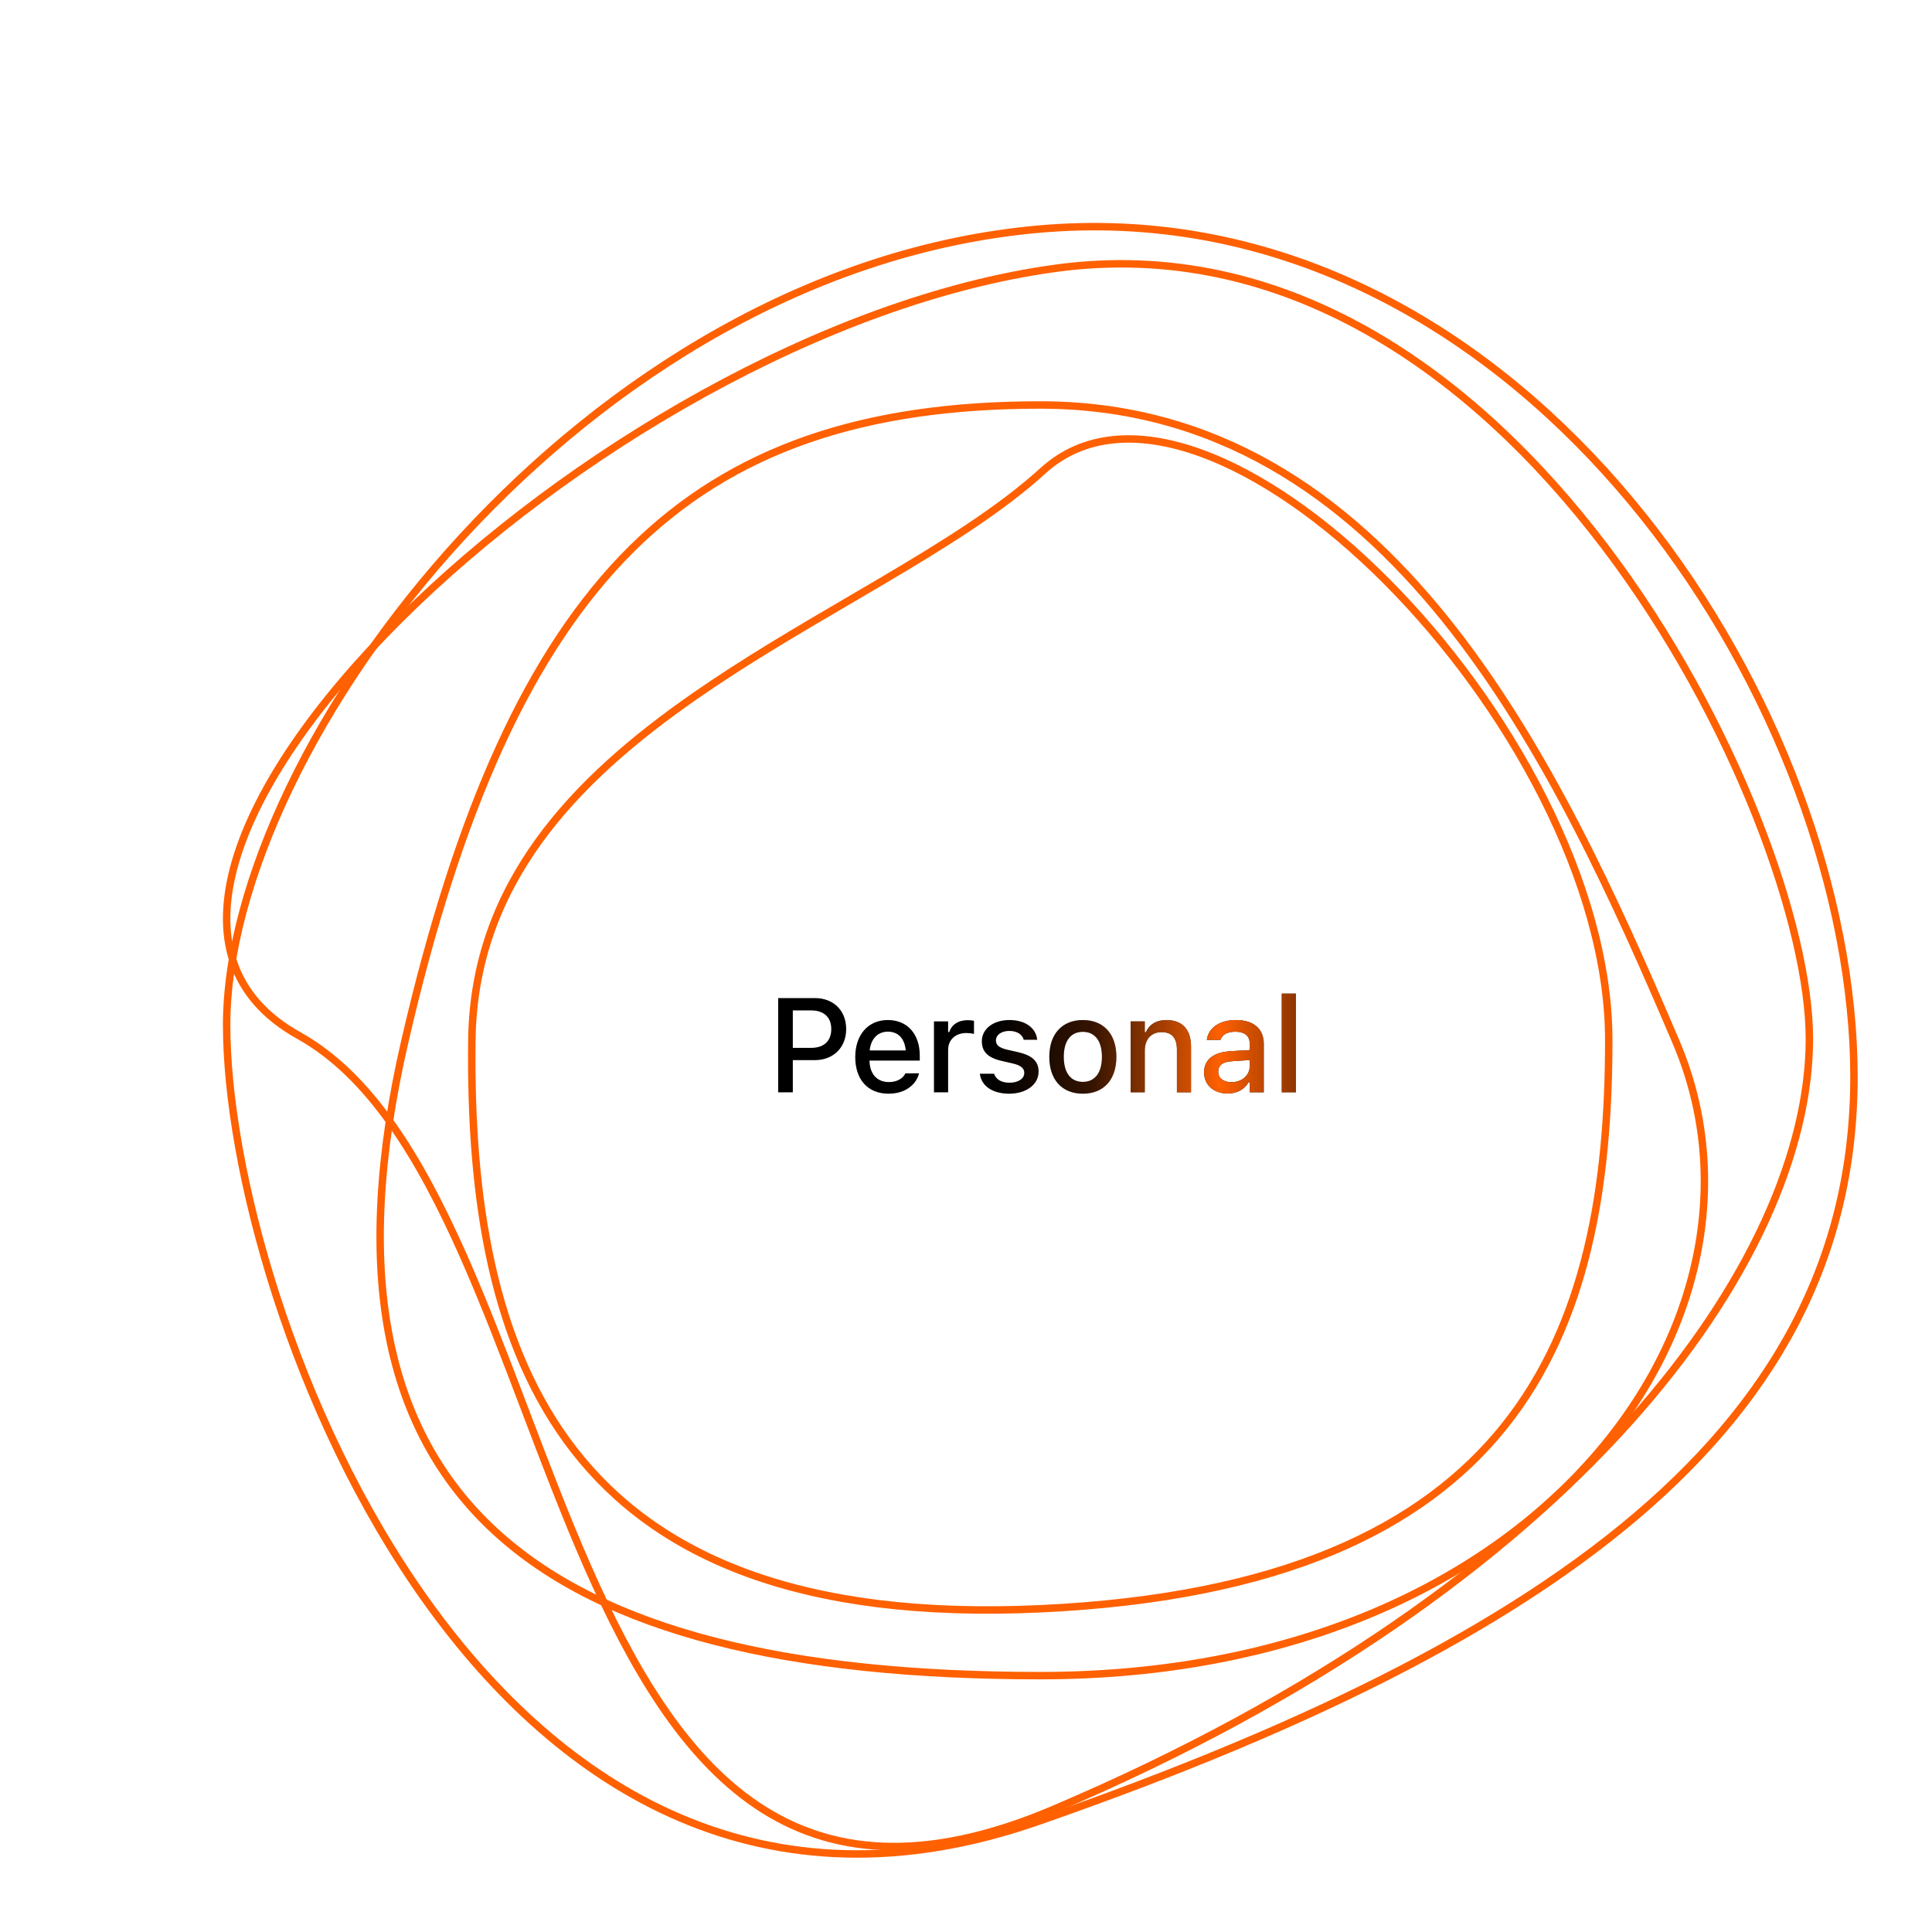 <svg width="220" height="220" viewBox="-30 -30 260 260" fill="none" xmlns="http://www.w3.org/2000/svg">
<path className='line' d="M219.225 108C221.21 133.276 212.415 153.556 193.853 170.768C175.266 188.004 146.881 202.165 109.697 215.123C91.207 221.567 75.169 220.466 61.502 214.623C47.824 208.776 36.482 198.162 27.435 185.522C9.331 160.226 0.5 126.936 0.5 107.961C0.5 89.055 12.523 63.607 32.265 42.191C51.995 20.787 79.353 3.502 109.905 0.825C140.423 -1.849 166.746 12.244 185.958 33.382C205.175 54.525 217.237 82.675 219.225 108Z" stroke="#FF6000"/>
<path className='line' d="M213.5 109.785C213.5 124.645 205.75 143.062 189.133 161.537C172.523 180.004 147.082 198.495 111.781 213.497C94.218 220.961 81.55 219.498 71.796 212.902C61.994 206.272 55.038 194.401 49.07 180.827C46.109 174.091 43.4 166.961 40.707 159.873L40.655 159.735C37.947 152.607 35.254 145.523 32.342 138.959C26.529 125.854 19.796 114.694 10.197 109.348C5.569 106.77 2.741 103.395 1.413 99.459C0.081 95.513 0.237 90.948 1.682 85.97C4.575 76.002 12.6 64.508 23.795 53.358C46.182 31.061 81.035 10.346 112.045 6.107C142.931 1.886 168.279 20.251 185.95 43.539C194.78 55.175 201.671 68.016 206.354 79.817C211.041 91.629 213.5 102.361 213.5 109.785Z" stroke="#FF6000"/>
<path className='line' d="M195.54 110.196C203.451 128.739 198.895 150.036 183.94 166.729C168.986 183.42 143.63 195.5 110 195.5C76.276 195.5 51.337 189.623 36.618 176.07C21.941 162.556 17.295 141.278 24.487 110.112C31.691 78.894 41.29 57.505 54.95 43.917C68.589 30.35 86.34 24.5 110 24.5C133.549 24.5 150.919 36.513 164.422 53.251C177.936 70.003 187.538 91.442 195.54 110.196Z" stroke="#FF6000"/>
<path className='line' d="M186.5 110C186.5 129.716 183.501 148.073 172.484 161.876C161.481 175.66 142.394 185.004 109.977 186.501C77.573 187.996 58.385 179.396 47.331 165.255C36.253 151.081 33.25 131.228 33.5 110.006C33.747 89.007 47.198 75.01 63.535 63.661C70.257 58.992 77.441 54.788 84.371 50.734C85.862 49.861 87.341 48.996 88.801 48.134C97.032 43.277 104.669 38.534 110.337 33.37C115.775 28.415 123.181 27.973 131.356 30.874C139.535 33.776 148.396 40.001 156.583 48.218C172.97 64.663 186.5 88.919 186.5 110Z" stroke="#FF6000"/>
<path d="M74.725 117V104.317H79.664C82.152 104.317 83.874 105.987 83.874 108.475V108.492C83.874 110.971 82.152 112.667 79.664 112.667H76.694V117H74.725ZM79.172 105.979H76.694V111.015H79.172C80.877 111.015 81.87 110.092 81.87 108.501V108.483C81.87 106.901 80.877 105.979 79.172 105.979ZM89.579 117.185C86.784 117.185 85.096 115.277 85.096 112.254V112.245C85.096 109.266 86.819 107.271 89.482 107.271C92.145 107.271 93.78 109.195 93.78 112.061V112.729H87.012C87.047 114.557 88.049 115.62 89.623 115.62C90.844 115.62 91.574 115.014 91.802 114.521L91.838 114.451L93.674 114.442L93.657 114.521C93.34 115.778 92.022 117.185 89.579 117.185ZM89.491 108.835C88.19 108.835 87.206 109.723 87.039 111.366H91.89C91.741 109.661 90.783 108.835 89.491 108.835ZM95.688 117V107.455H97.595V108.896H97.735C98.078 107.886 98.966 107.288 100.24 107.288C100.548 107.288 100.882 107.332 101.075 107.376V109.134C100.732 109.063 100.407 109.02 100.047 109.02C98.588 109.02 97.595 109.916 97.595 111.296V117H95.688ZM105.813 117.185C103.51 117.185 102.051 116.104 101.867 114.504V114.495H103.774L103.783 114.504C104.02 115.225 104.714 115.708 105.848 115.708C107.026 115.708 107.843 115.172 107.843 114.39V114.372C107.843 113.774 107.395 113.37 106.287 113.115L104.767 112.764C102.965 112.351 102.13 111.533 102.13 110.136V110.127C102.13 108.466 103.677 107.271 105.839 107.271C108.019 107.271 109.416 108.36 109.583 109.916V109.925H107.764V109.907C107.579 109.239 106.903 108.738 105.83 108.738C104.784 108.738 104.029 109.257 104.029 110.021V110.039C104.029 110.637 104.468 111.006 105.54 111.261L107.052 111.604C108.889 112.034 109.768 112.816 109.768 114.196V114.214C109.768 115.98 108.08 117.185 105.813 117.185ZM115.727 117.185C112.924 117.185 111.21 115.312 111.21 112.236V112.219C111.21 109.151 112.932 107.271 115.727 107.271C118.513 107.271 120.236 109.143 120.236 112.219V112.236C120.236 115.312 118.522 117.185 115.727 117.185ZM115.727 115.594C117.362 115.594 118.294 114.346 118.294 112.236V112.219C118.294 110.101 117.362 108.861 115.727 108.861C114.084 108.861 113.161 110.101 113.161 112.219V112.236C113.161 114.354 114.084 115.594 115.727 115.594ZM122.152 117V107.455H124.06V108.905H124.2C124.666 107.886 125.58 107.271 126.969 107.271C129.105 107.271 130.282 108.545 130.282 110.821V117H128.384V111.27C128.384 109.688 127.725 108.905 126.327 108.905C124.93 108.905 124.06 109.863 124.06 111.401V117H122.152ZM135.204 117.158C133.385 117.158 132.04 116.051 132.04 114.319V114.302C132.04 112.597 133.324 111.604 135.6 111.463L138.184 111.313V110.47C138.184 109.424 137.525 108.844 136.233 108.844C135.178 108.844 134.484 109.23 134.255 109.907L134.246 109.942H132.41L132.418 109.881C132.647 108.316 134.15 107.271 136.321 107.271C138.72 107.271 140.074 108.466 140.074 110.47V117H138.184V115.646H138.035C137.472 116.613 136.47 117.158 135.204 117.158ZM133.939 114.24C133.939 115.119 134.686 115.638 135.714 115.638C137.138 115.638 138.184 114.706 138.184 113.476V112.658L135.855 112.808C134.537 112.887 133.939 113.361 133.939 114.223V114.24ZM142.491 117V103.711H144.398V117H142.491Z" fill="black"/>
<path d="M74.725 117V104.317H79.664C82.152 104.317 83.874 105.987 83.874 108.475V108.492C83.874 110.971 82.152 112.667 79.664 112.667H76.694V117H74.725ZM79.172 105.979H76.694V111.015H79.172C80.877 111.015 81.87 110.092 81.87 108.501V108.483C81.87 106.901 80.877 105.979 79.172 105.979ZM89.579 117.185C86.784 117.185 85.096 115.277 85.096 112.254V112.245C85.096 109.266 86.819 107.271 89.482 107.271C92.145 107.271 93.78 109.195 93.78 112.061V112.729H87.012C87.047 114.557 88.049 115.62 89.623 115.62C90.844 115.62 91.574 115.014 91.802 114.521L91.838 114.451L93.674 114.442L93.657 114.521C93.34 115.778 92.022 117.185 89.579 117.185ZM89.491 108.835C88.19 108.835 87.206 109.723 87.039 111.366H91.89C91.741 109.661 90.783 108.835 89.491 108.835ZM95.688 117V107.455H97.595V108.896H97.735C98.078 107.886 98.966 107.288 100.24 107.288C100.548 107.288 100.882 107.332 101.075 107.376V109.134C100.732 109.063 100.407 109.02 100.047 109.02C98.588 109.02 97.595 109.916 97.595 111.296V117H95.688ZM105.813 117.185C103.51 117.185 102.051 116.104 101.867 114.504V114.495H103.774L103.783 114.504C104.02 115.225 104.714 115.708 105.848 115.708C107.026 115.708 107.843 115.172 107.843 114.39V114.372C107.843 113.774 107.395 113.37 106.287 113.115L104.767 112.764C102.965 112.351 102.13 111.533 102.13 110.136V110.127C102.13 108.466 103.677 107.271 105.839 107.271C108.019 107.271 109.416 108.36 109.583 109.916V109.925H107.764V109.907C107.579 109.239 106.903 108.738 105.83 108.738C104.784 108.738 104.029 109.257 104.029 110.021V110.039C104.029 110.637 104.468 111.006 105.54 111.261L107.052 111.604C108.889 112.034 109.768 112.816 109.768 114.196V114.214C109.768 115.98 108.08 117.185 105.813 117.185ZM115.727 117.185C112.924 117.185 111.21 115.312 111.21 112.236V112.219C111.21 109.151 112.932 107.271 115.727 107.271C118.513 107.271 120.236 109.143 120.236 112.219V112.236C120.236 115.312 118.522 117.185 115.727 117.185ZM115.727 115.594C117.362 115.594 118.294 114.346 118.294 112.236V112.219C118.294 110.101 117.362 108.861 115.727 108.861C114.084 108.861 113.161 110.101 113.161 112.219V112.236C113.161 114.354 114.084 115.594 115.727 115.594ZM122.152 117V107.455H124.06V108.905H124.2C124.666 107.886 125.58 107.271 126.969 107.271C129.105 107.271 130.282 108.545 130.282 110.821V117H128.384V111.27C128.384 109.688 127.725 108.905 126.327 108.905C124.93 108.905 124.06 109.863 124.06 111.401V117H122.152ZM135.204 117.158C133.385 117.158 132.04 116.051 132.04 114.319V114.302C132.04 112.597 133.324 111.604 135.6 111.463L138.184 111.313V110.47C138.184 109.424 137.525 108.844 136.233 108.844C135.178 108.844 134.484 109.23 134.255 109.907L134.246 109.942H132.41L132.418 109.881C132.647 108.316 134.15 107.271 136.321 107.271C138.72 107.271 140.074 108.466 140.074 110.47V117H138.184V115.646H138.035C137.472 116.613 136.47 117.158 135.204 117.158ZM133.939 114.24C133.939 115.119 134.686 115.638 135.714 115.638C137.138 115.638 138.184 114.706 138.184 113.476V112.658L135.855 112.808C134.537 112.887 133.939 113.361 133.939 114.223V114.24ZM142.491 117V103.711H144.398V117H142.491Z" fill="url(#paint0_linear_42_35)"/>
<defs>
<linearGradient id="paint0_linear_42_35" x1="73" y1="121" x2="161.5" y2="121" gradientUnits="userSpaceOnUse">
<stop offset="0.347" stop-color="#FF6000" stop-opacity="0"/>
<stop offset="0.497" stop-color="#FF6000" stop-opacity="0.208"/>
<stop offset="0.691" stop-color="#FF6000"/>
<stop offset="0.9" stop-color="#FF6000" stop-opacity="0.198"/>
<stop offset="1" stop-color="#FF6000" stop-opacity="0"/>
</linearGradient>
</defs>
</svg>
